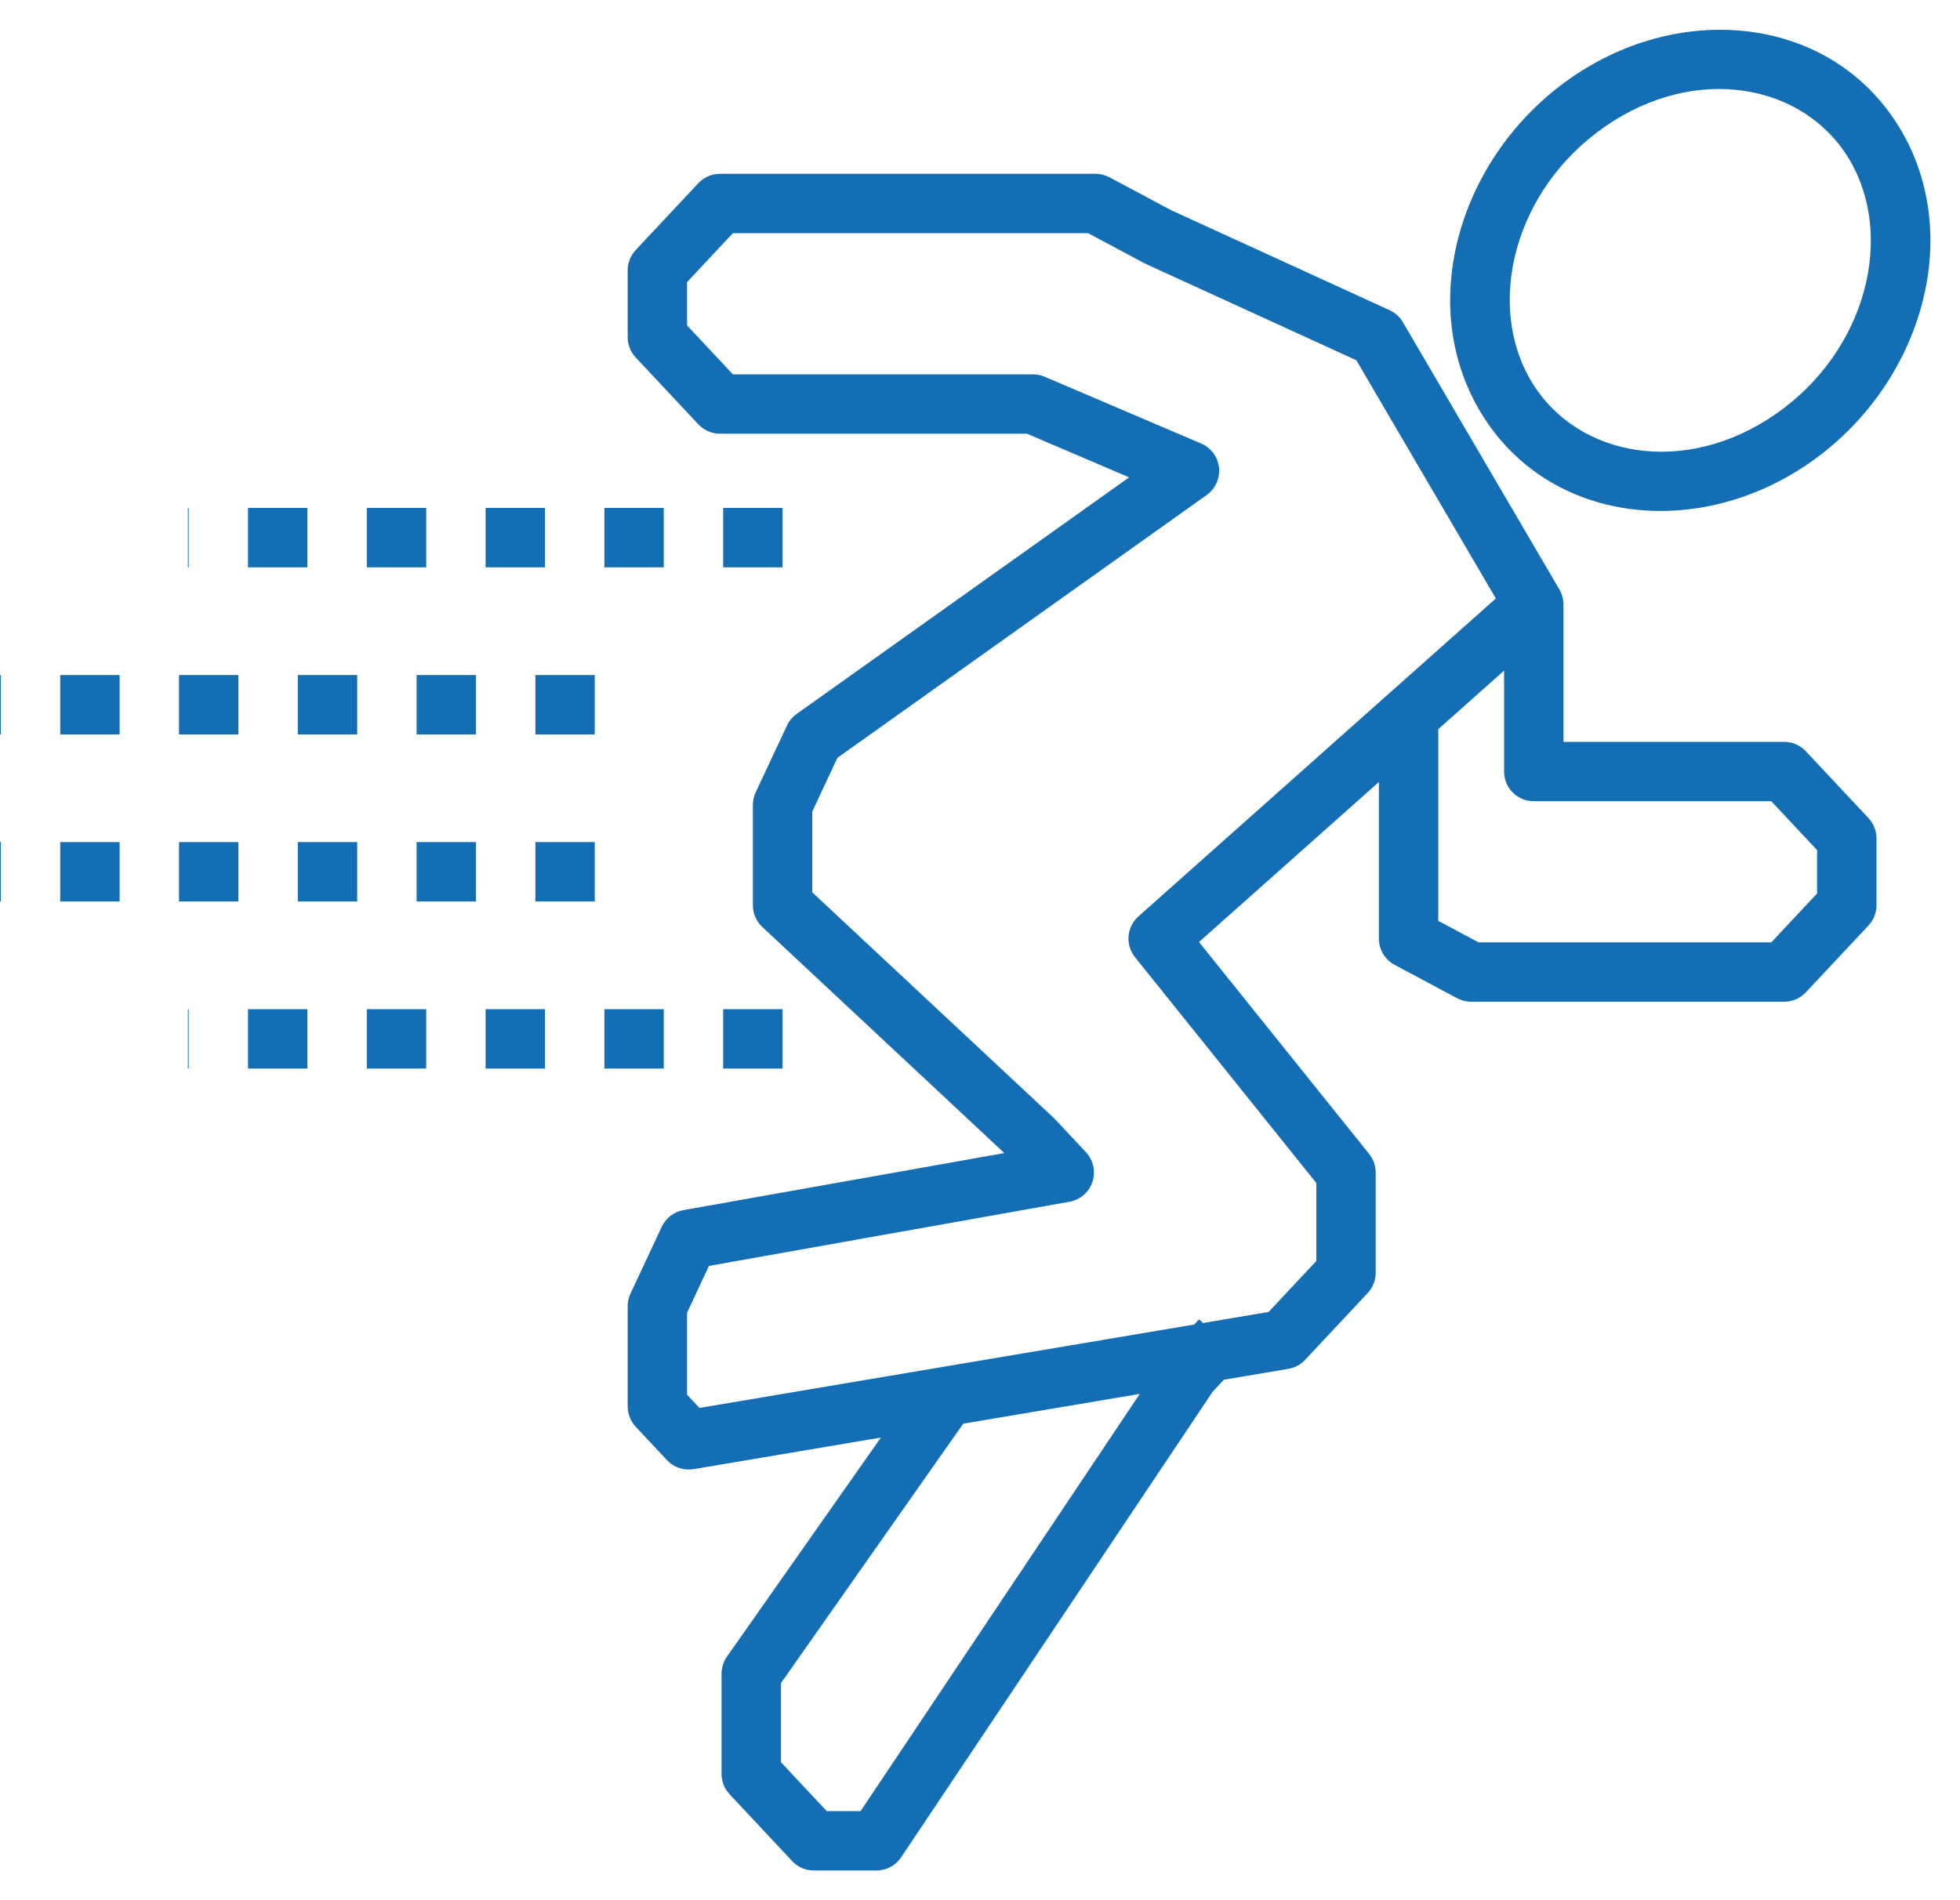 <svg width="33" height="32" viewBox="0 0 33 32" fill="none" xmlns="http://www.w3.org/2000/svg">
<path d="M25.824 10.18H26.324C26.324 10.091 26.3 10.004 26.255 9.927L25.824 10.18ZM23.189 5.678L23.62 5.426C23.568 5.337 23.49 5.266 23.397 5.224L23.189 5.678ZM19.5 3.99L19.264 4.431L19.278 4.438L19.292 4.445L19.5 3.99ZM18.446 3.427L18.681 2.986C18.609 2.948 18.528 2.927 18.446 2.927V3.427ZM12.122 3.427V2.927C11.983 2.927 11.851 2.985 11.757 3.086L12.122 3.427ZM11.068 4.553L10.703 4.211C10.616 4.304 10.568 4.426 10.568 4.553H11.068ZM11.068 5.678H10.568C10.568 5.805 10.616 5.927 10.703 6.02L11.068 5.678ZM12.122 6.804L11.757 7.145C11.851 7.246 11.983 7.304 12.122 7.304V6.804ZM17.392 6.804L17.588 6.344C17.526 6.317 17.459 6.304 17.392 6.304V6.804ZM20.027 7.929L20.317 8.336C20.464 8.232 20.543 8.055 20.524 7.875C20.505 7.696 20.39 7.54 20.223 7.469L20.027 7.929ZM13.703 12.431L13.413 12.023C13.342 12.073 13.286 12.141 13.25 12.219L13.703 12.431ZM13.176 13.556L12.723 13.344C12.692 13.41 12.676 13.483 12.676 13.556H13.176ZM13.176 15.244H12.676C12.676 15.383 12.733 15.515 12.834 15.61L13.176 15.244ZM17.392 19.183L17.757 18.841L17.745 18.829L17.733 18.818L17.392 19.183ZM17.919 19.746L18.006 20.238C18.187 20.206 18.335 20.078 18.393 19.904C18.451 19.73 18.409 19.538 18.284 19.404L17.919 19.746ZM11.595 20.871L11.507 20.379C11.347 20.407 11.211 20.512 11.142 20.659L11.595 20.871ZM11.068 21.997L10.615 21.785C10.584 21.851 10.568 21.923 10.568 21.997H11.068ZM11.068 23.685H10.568C10.568 23.812 10.616 23.934 10.703 24.027L11.068 23.685ZM11.595 24.247L11.23 24.589C11.344 24.712 11.512 24.768 11.678 24.741L11.595 24.247ZM21.608 22.559L21.691 23.052C21.799 23.034 21.898 22.981 21.973 22.901L21.608 22.559ZM22.662 21.434L23.027 21.776C23.114 21.683 23.162 21.561 23.162 21.434H22.662ZM22.662 19.746H23.162C23.162 19.632 23.123 19.522 23.052 19.433L22.662 19.746ZM19.5 15.807L19.167 15.433C18.968 15.61 18.943 15.912 19.11 16.12L19.5 15.807ZM25.824 12.993H25.324C25.324 13.27 25.548 13.493 25.824 13.493V12.993ZM30.04 12.993L30.405 12.652C30.31 12.551 30.178 12.493 30.04 12.493V12.993ZM31.094 14.119H31.594C31.594 13.992 31.546 13.87 31.459 13.777L31.094 14.119ZM31.094 15.244L31.459 15.586C31.546 15.493 31.594 15.371 31.594 15.244H31.094ZM30.04 16.37V16.87C30.178 16.87 30.31 16.812 30.405 16.711L30.04 16.37ZM24.77 16.37L24.534 16.811C24.607 16.849 24.688 16.87 24.77 16.87V16.37ZM23.716 15.807H23.216C23.216 15.992 23.318 16.161 23.48 16.248L23.716 15.807ZM12.649 28.186L12.239 27.899C12.18 27.983 12.149 28.084 12.149 28.186H12.649ZM12.649 29.875H12.149C12.149 30.002 12.197 30.124 12.284 30.216L12.649 29.875ZM13.703 31L13.338 31.342C13.432 31.443 13.564 31.5 13.703 31.5V31ZM14.757 31V31.5C14.924 31.5 15.079 31.417 15.172 31.278L14.757 31ZM20.027 23.122L19.662 22.78C19.643 22.8 19.626 22.822 19.611 22.844L20.027 23.122ZM29.897 6.973C28.37 8.033 26.562 7.703 25.793 6.439L24.939 6.959C26.073 8.823 28.578 9.106 30.467 7.795L29.897 6.973ZM25.793 6.439C25.006 5.147 25.483 3.2 27.021 2.133L26.451 1.311C24.572 2.615 23.822 5.125 24.939 6.959L25.793 6.439ZM27.021 2.133C28.548 1.073 30.356 1.403 31.125 2.666L31.979 2.146C30.845 0.283 28.34 0 26.451 1.311L27.021 2.133ZM31.125 2.666C31.912 3.958 31.435 5.906 29.897 6.973L30.467 7.795C32.346 6.491 33.096 3.981 31.979 2.146L31.125 2.666ZM26.255 9.927L23.62 5.426L22.757 5.931L25.392 10.432L26.255 9.927ZM23.397 5.224L19.708 3.535L19.292 4.445L22.981 6.133L23.397 5.224ZM19.735 3.549L18.681 2.986L18.21 3.868L19.264 4.431L19.735 3.549ZM18.446 2.927H12.122V3.927H18.446V2.927ZM11.757 3.086L10.703 4.211L11.433 4.895L12.487 3.769L11.757 3.086ZM10.568 4.553V5.678H11.568V4.553H10.568ZM10.703 6.02L11.757 7.145L12.487 6.462L11.433 5.336L10.703 6.02ZM12.122 7.304H17.392V6.304H12.122V7.304ZM17.195 7.263L19.83 8.389L20.223 7.469L17.588 6.344L17.195 7.263ZM19.737 7.522L13.413 12.023L13.993 12.838L20.317 8.336L19.737 7.522ZM13.25 12.219L12.723 13.344L13.629 13.768L14.155 12.643L13.25 12.219ZM12.676 13.556V15.244H13.676V13.556H12.676ZM12.834 15.61L17.05 19.549L17.733 18.818L13.517 14.879L12.834 15.61ZM17.027 19.525L17.554 20.088L18.284 19.404L17.757 18.841L17.027 19.525ZM17.831 19.254L11.507 20.379L11.682 21.364L18.006 20.238L17.831 19.254ZM11.142 20.659L10.615 21.785L11.52 22.209L12.047 21.083L11.142 20.659ZM10.568 21.997V23.685H11.568V21.997H10.568ZM10.703 24.027L11.23 24.589L11.96 23.906L11.433 23.343L10.703 24.027ZM11.678 24.741L21.691 23.052L21.525 22.066L11.511 23.755L11.678 24.741ZM21.973 22.901L23.027 21.776L22.297 21.092L21.243 22.218L21.973 22.901ZM23.162 21.434V19.746H22.162V21.434H23.162ZM23.052 19.433L19.89 15.494L19.11 16.12L22.272 20.059L23.052 19.433ZM19.832 16.18L26.156 10.553L25.491 9.806L19.167 15.433L19.832 16.18ZM25.324 10.18V12.993H26.324V10.18H25.324ZM25.824 13.493H30.04V12.493H25.824V13.493ZM29.675 13.335L30.729 14.461L31.459 13.777L30.405 12.652L29.675 13.335ZM30.594 14.119V15.244H31.594V14.119H30.594ZM30.729 14.902L29.675 16.028L30.405 16.711L31.459 15.586L30.729 14.902ZM30.04 15.87H24.77V16.87H30.04V15.87ZM25.005 15.929L23.951 15.366L23.48 16.248L24.534 16.811L25.005 15.929ZM15.402 23.397L12.239 27.899L13.058 28.474L16.22 23.972L15.402 23.397ZM12.149 28.186V29.875H13.149V28.186H12.149ZM12.284 30.216L13.338 31.342L14.068 30.658L13.014 29.533L12.284 30.216ZM13.703 31.5H14.757V30.5H13.703V31.5ZM15.172 31.278L20.442 23.4L19.611 22.844L14.341 30.722L15.172 31.278ZM20.392 23.464L20.919 22.901L20.189 22.218L19.662 22.78L20.392 23.464ZM24.216 15.807V11.868H23.216V15.807H24.216Z" fill="#146EB4"/>
<path d="M13.176 9.054H3.163M13.176 17.495H3.163M10.014 11.868H0M10.014 14.681H0" stroke="#146EB4" stroke-dasharray="1 1"/>
</svg>
